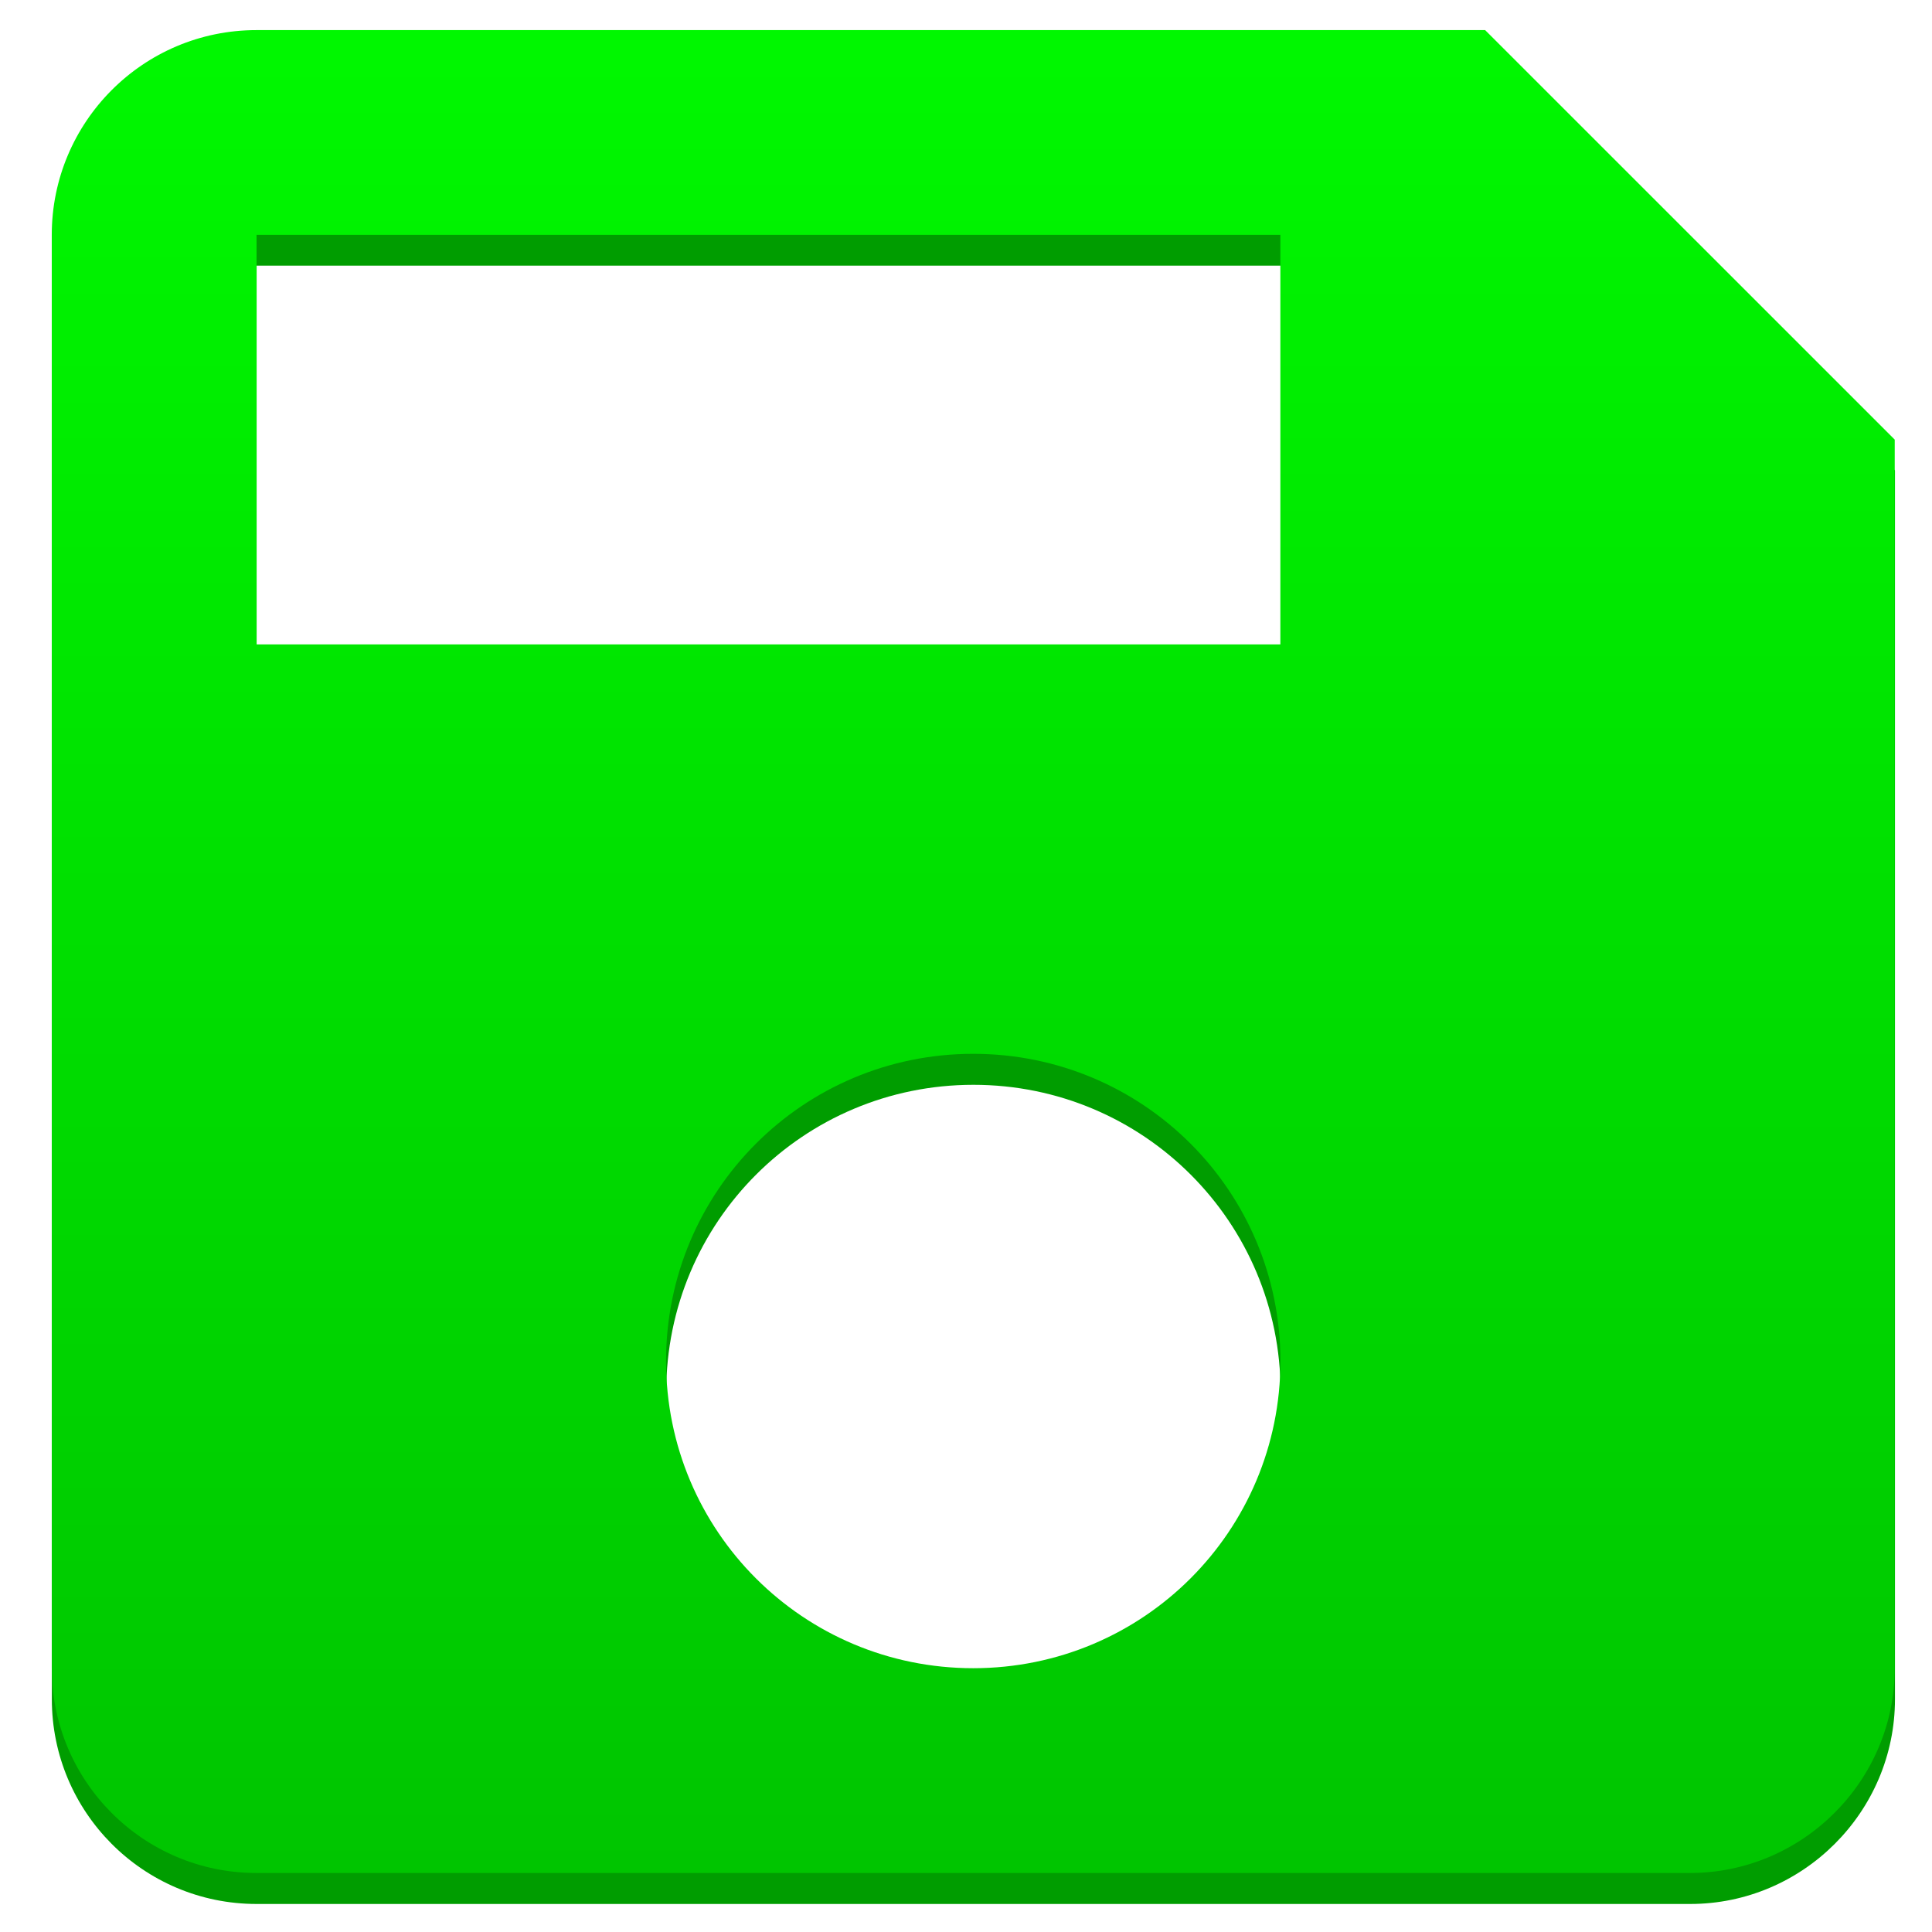 <?xml version="1.0" encoding="UTF-8" standalone="no"?>
<svg
   xmlns:dc="http://purl.org/dc/elements/1.1/"
   xmlns:cc="http://creativecommons.org/ns#"
   xmlns:rdf="http://www.w3.org/1999/02/22-rdf-syntax-ns#"
   xmlns:svg="http://www.w3.org/2000/svg"
   xmlns="http://www.w3.org/2000/svg"
   xmlns:xlink="http://www.w3.org/1999/xlink"
   xmlns:sodipodi="http://sodipodi.sourceforge.net/DTD/sodipodi-0.dtd"
   xmlns:inkscape="http://www.inkscape.org/namespaces/inkscape"
   width="24"
   height="24"
   viewBox="0 0 24 24"
   version="1.1"
   id="svg6"
   sodipodi:docname="save.svg"
   inkscape:version="0.92.4 (5da689c313, 2019-01-14)"
   inkscape:export-filename="D:\Code\temp\cordova\bodymap2\src\android\res\drawable-xxxhdpi\save.png"
   inkscape:export-xdpi="638.37982"
   inkscape:export-ydpi="638.37982">
  <defs
     id="defs10">
    <linearGradient
       inkscape:collect="always"
       id="linearGradient823">
      <stop
         style="stop-color:#00f800;stop-opacity:1"
         offset="0"
         id="stop819" />
      <stop
         style="stop-color:#00c500;stop-opacity:1"
         offset="1"
         id="stop821" />
    </linearGradient>
    <filter
       inkscape:collect="always"
       style="color-interpolation-filters:sRGB"
       id="filter836"
       x="-0.018"
       width="1.036"
       y="-0.018"
       height="1.036">
      <feGaussianBlur
         inkscape:collect="always"
         stdDeviation="0.135"
         id="feGaussianBlur838" />
    </filter>
    <linearGradient
       inkscape:collect="always"
       xlink:href="#linearGradient823"
       id="linearGradient825"
       x1="12.491"
       y1="0.278"
       x2="12.491"
       y2="23.21"
       gradientUnits="userSpaceOnUse" />
  </defs>
  <sodipodi:namedview
     pagecolor="#ffffff"
     bordercolor="#666666"
     borderopacity="1"
     objecttolerance="10"
     gridtolerance="10"
     guidetolerance="10"
     inkscape:pageopacity="0"
     inkscape:pageshadow="2"
     inkscape:window-width="1920"
     inkscape:window-height="1017"
     id="namedview8"
     showgrid="false"
     inkscape:zoom="27.812867"
     inkscape:cx="10.973304"
     inkscape:cy="11.297044"
     inkscape:window-x="3832"
     inkscape:window-y="-8"
     inkscape:window-maximized="1"
     inkscape:current-layer="svg6" />
  <path
     d="M0 0h24v24H0z"
     fill="none"
     id="path2" />
  <path
     style="fill:#009d00;fill-opacity:1;filter:url(#filter836)"
     id="path822"
     d="M 17,3.198 H 5 c -1.11,0 -2,0.9 -2,2 V 19.198 c 0,1.1 0.89,2 2,2 h 14 c 1.1,0 2,-0.9 2,-2 V 7.198 Z M 12,19.198 c -1.66,0 -3,-1.34 -3,-3 0,-1.66 1.34,-3 3,-3 1.66,0 3,1.34 3,3 0,1.66 -1.34,3 -3,3 z M 15,9.198 H 5 v -4 h 10 z"
     inkscape:connector-curvature="0"
     transform="matrix(1.272,0,0,1.272,-3.172,-3.312)" />
  <path
     d="M 18.449,0.374 H 3.187 c -1.412,0 -2.544,1.145 -2.544,2.544 V 20.723 c 0,1.399 1.132,2.544 2.544,2.544 H 20.993 c 1.399,0 2.544,-1.145 2.544,-2.544 V 5.461 Z M 12.09,20.723 c -2.111,0 -3.816,-1.704 -3.816,-3.816 0,-2.111 1.704,-3.816 3.816,-3.816 2.111,0 3.816,1.704 3.816,3.816 0,2.111 -1.704,3.816 -3.816,3.816 z M 15.905,8.005 H 3.187 V 2.917 H 15.905 Z"
     id="path4"
     style="fill:url(#linearGradient825);fill-opacity:1;stroke-width:1.272"
     inkscape:connector-curvature="0" />
</svg>

